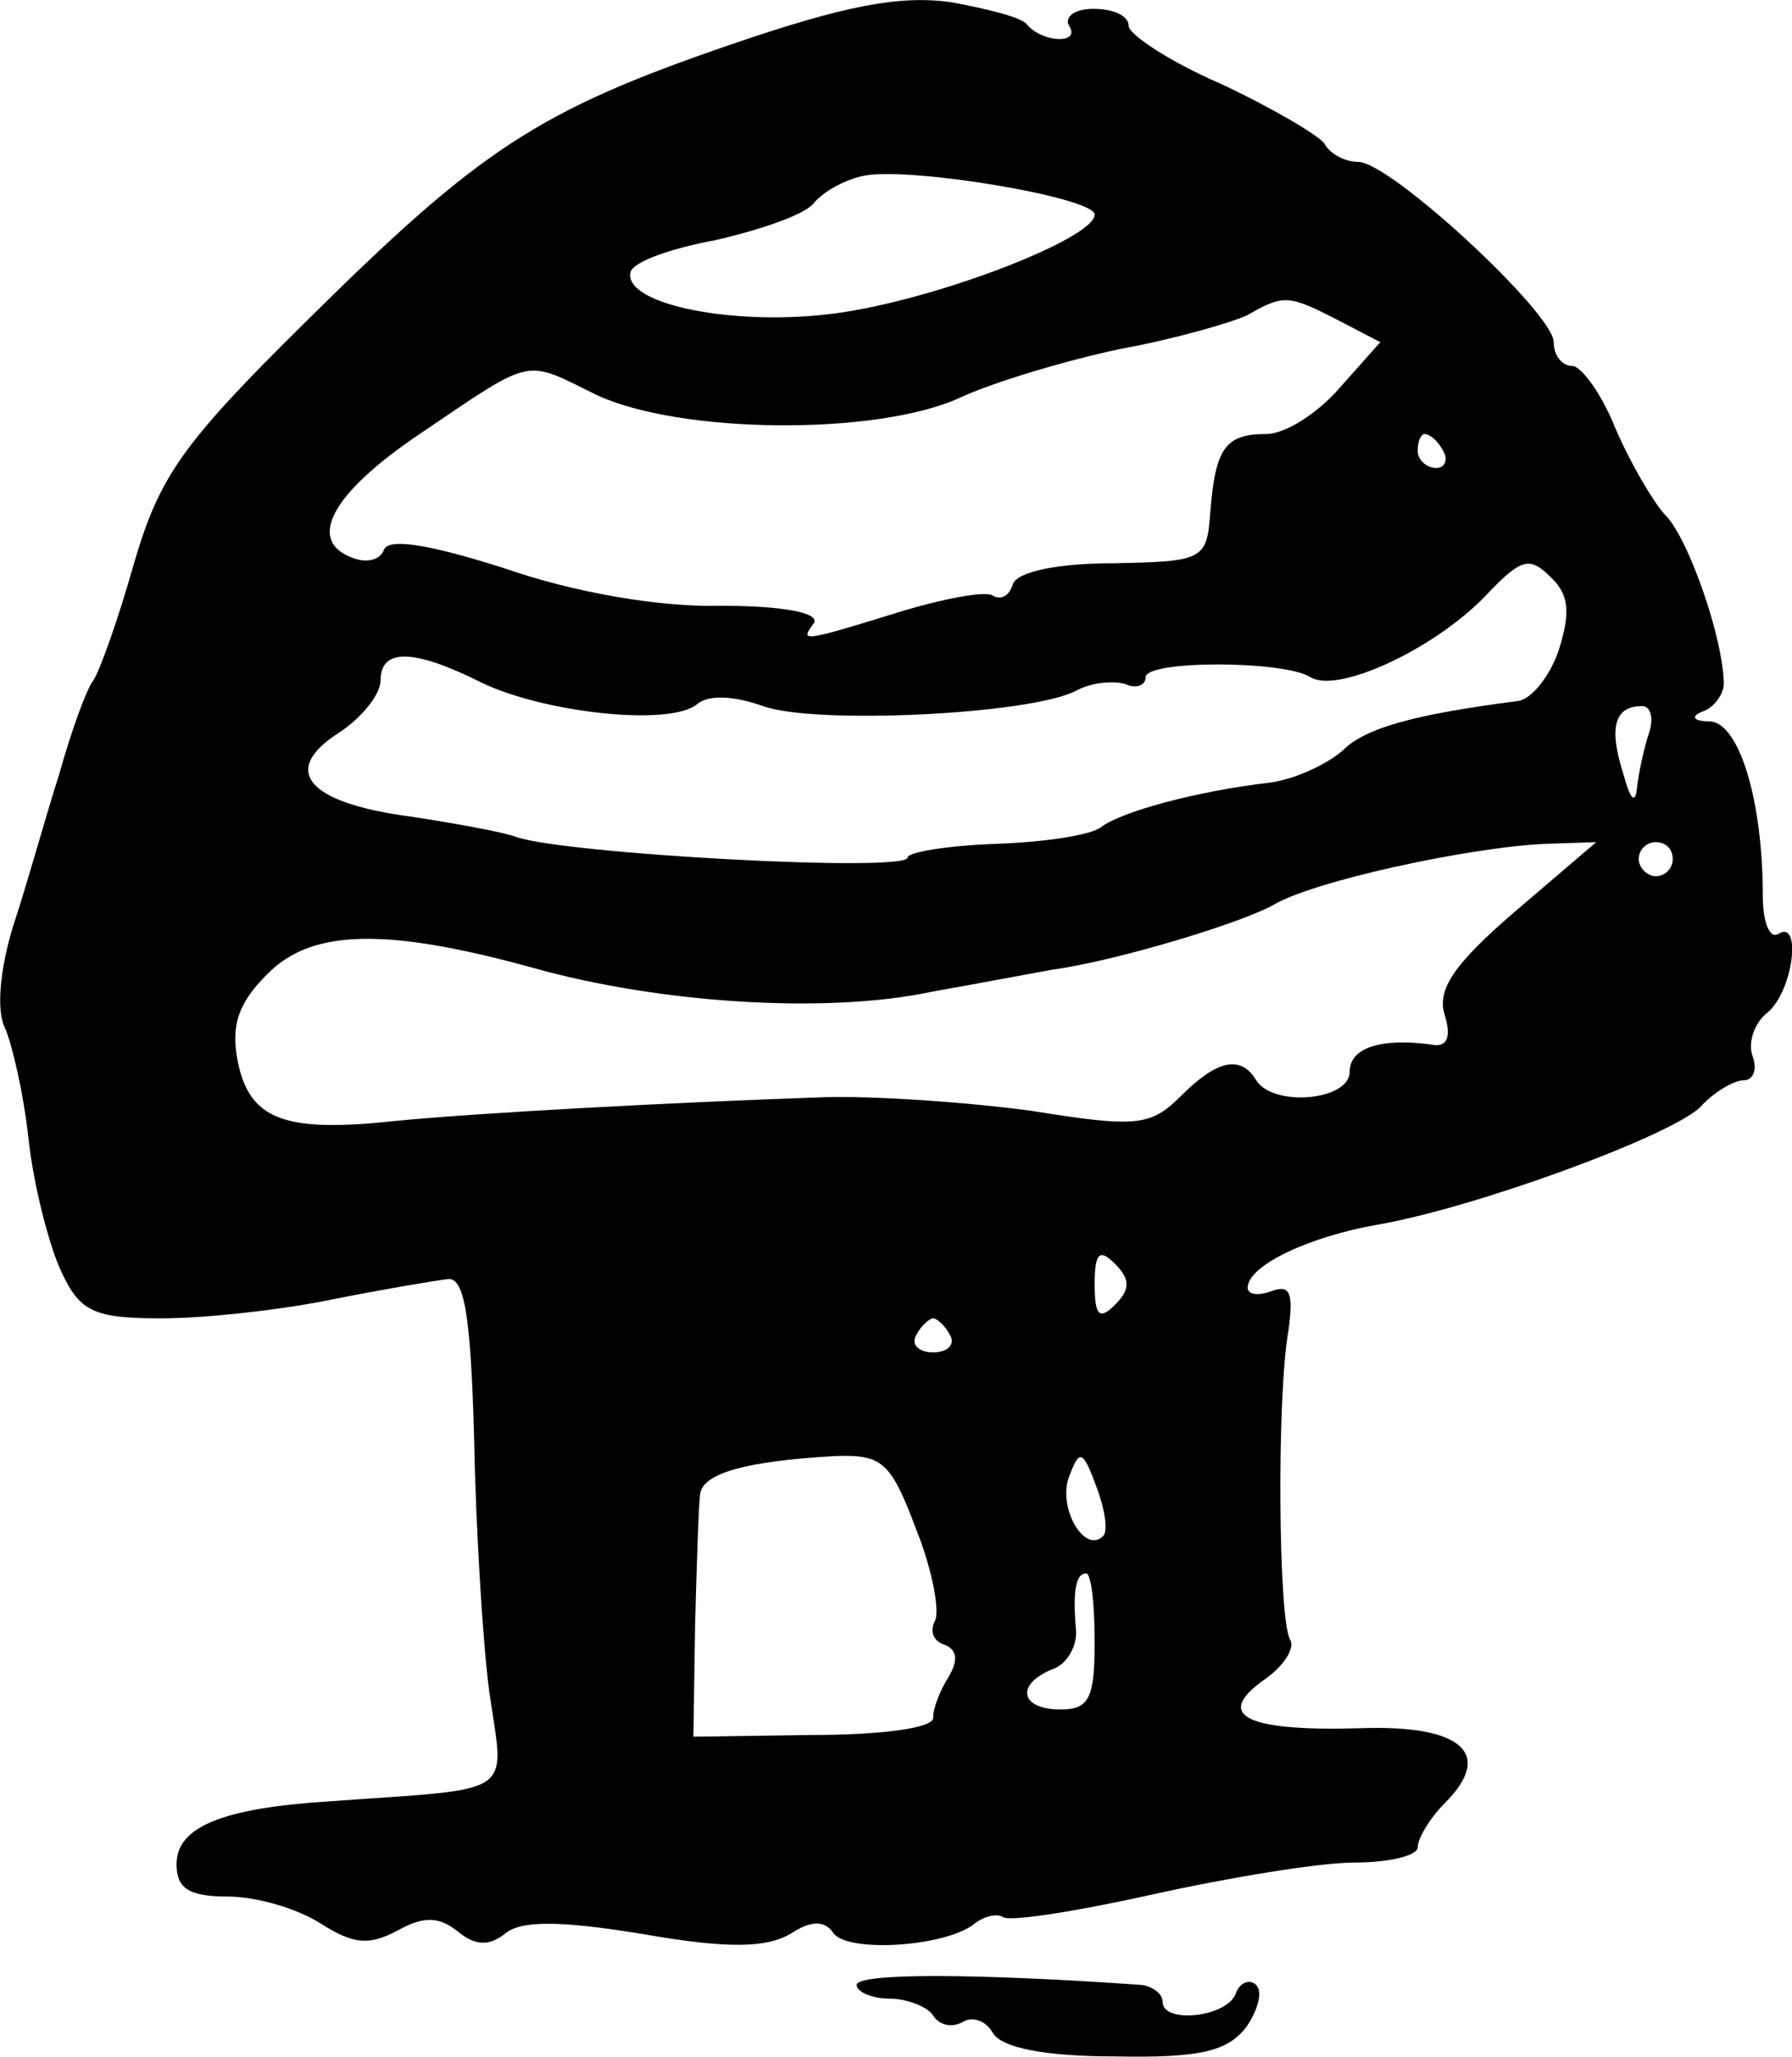 <svg height="120.951pt" preserveAspectRatio="xMidYMid meet" viewBox="0 0 105.398 120.951" width="105.398pt" xmlns="http://www.w3.org/2000/svg"><path d="m626 1289c-114-39-148-62-250-163-73-72-86-91-101-142-9-32-20-63-24-69-4-5-13-30-20-55-8-25-19-65-27-89-8-26-10-50-5-60 4-9 11-38 14-66 3-27 12-62 19-77 11-24 19-28 59-28 26 0 71 5 100 11 30 6 60 11 68 12 10 2 14-19 16-93 1-52 5-120 9-150 9-62 17-56-94-64-63-4-90-15-90-37 0-14 7-19 30-19 17 0 41-7 55-16 19-12 28-13 45-4 16 9 25 8 36-1 10-8 18-8 27-1 9 8 32 8 81 0 51-9 73-8 87 0 12 8 20 8 25 1 7-12 63-9 82 4 7 6 15 7 18 5 3-3 42 3 87 13s99 19 120 19c20 0 37 4 37 9s7 17 16 26c29 29 10 46-49 44-67-2-87 7-58 28 12 8 19 19 16 24-7 11-8 143-1 182 3 22 1 27-10 23-8-3-14-2-14 2 0 13 36 30 76 37 58 10 172 52 190 69 8 9 20 16 26 16 5 0 8 6 5 14s1 20 9 26c15 13 20 55 6 46-5-3-9 7-9 22 0 57-14 102-31 103-10 0-12 3-4 6 6 2 12 10 12 16 0 26-21 87-35 100-7 8-20 30-29 51-8 20-20 36-25 36-6 0-11 6-11 14 0 17-96 106-115 106-8 0-17 5-20 11-4 5-31 21-61 35-30 13-54 29-54 34 0 6-9 10-21 10-11 0-17-5-14-10 7-11-16-10-25 1-3 4-23 9-45 13-30 4-62-2-129-25zm214-100c0-14-93-50-152-58s-125 5-121 24c1 6 23 14 50 19 26 6 53 15 58 22 6 7 19 14 30 16 28 5 135-13 135-23zm143-62 25-13-24-27c-13-15-32-27-43-27-24 0-30-8-33-46-2-28-4-29-57-30-33 0-56-5-59-12-2-7-7-10-12-7-4 3-30-2-56-10-58-18-57-17-49-6 3 6-19 10-55 10-36-1-87 8-127 22-44 14-68 18-71 11-2-6-10-8-18-5-28 10-13 38 39 73 68 46 61 44 104 23 49-23 164-24 213-2 19 9 62 22 95 29 33 6 67 16 75 20 21 12 24 12 53-3zm62-77c3-5 1-10-4-10-6 0-11 5-11 10 0 6 2 10 4 10 3 0 8-4 11-10zm68-117c-5-15-16-29-24-30-62-8-90-16-103-29-9-8-28-17-43-19-43-5-87-17-99-26-6-5-34-9-62-10-29-1-52-5-52-8 0-9-201 2-230 12-8 3-36 8-62 12-61 8-77 27-43 49 14 9 25 23 25 31 0 19 19 19 59-1 37-18 111-26 127-13 7 6 22 5 39-1 30-11 157-5 184 9 9 5 22 6 29 4 6-3 12-1 12 4 0 10 81 10 97 0s74 17 104 49c20 21 25 22 37 10 11-10 12-21 5-43zm53-49c-3-9-6-23-7-32-1-10-4-7-8 8-9 28-5 40 11 40 5 0 7-7 4-16zm-79-105c-36-31-46-46-41-61 4-13 1-19-8-17-30 4-48-2-48-16 0-17-45-21-55-5-9 15-23 12-44-9-18-18-26-19-88-9-37 5-93 9-123 8-87-3-201-9-252-14-65-7-85 1-92 35-4 21 0 34 17 51 26 27 70 28 157 4 75-21 173-27 234-14 28 5 60 11 71 13 37 5 110 27 130 38 23 14 115 34 160 36l30 1zm93 31c0-5-4-10-10-10-5 0-10 5-10 10 0 6 5 10 10 10 6 0 10-4 10-10zm-328-262c-9-9-12-7-12 12s3 21 12 12 9-15 0-24zm-97-18c3-5-1-10-10-10s-13 5-10 10c3 6 8 10 10 10s7-4 10-10zm-20-114c10-25 14-49 11-54-3-6-1-12 6-14 7-3 8-9 2-19-5-8-9-18-9-24s-31-10-71-10l-70-1 1 66c1 36 2 70 3 77 2 12 27 19 79 22 28 1 33-3 48-43zm110-4c-11-11-27 17-20 35 6 16 8 16 16-6 5-13 7-26 4-29zm-5-62c0-33-3-40-20-40-24 0-27 15-4 24 8 3 14 14 13 23-2 23 0 33 6 33 3 0 5-18 5-40zm-140-202c0-4 9-8 19-8 11 0 23-5 26-10 4-6 11-7 17-4 6 4 14 1 18-6 5-9 31-14 72-14 50-1 66 3 77 17 7 10 10 21 6 25s-10 1-12-5c-5-14-43-18-43-5 0 5-6 9-12 10-100 7-168 7-168 0z" transform="matrix(.1 0 0 -.1 -19.617 131.52)"/></svg>